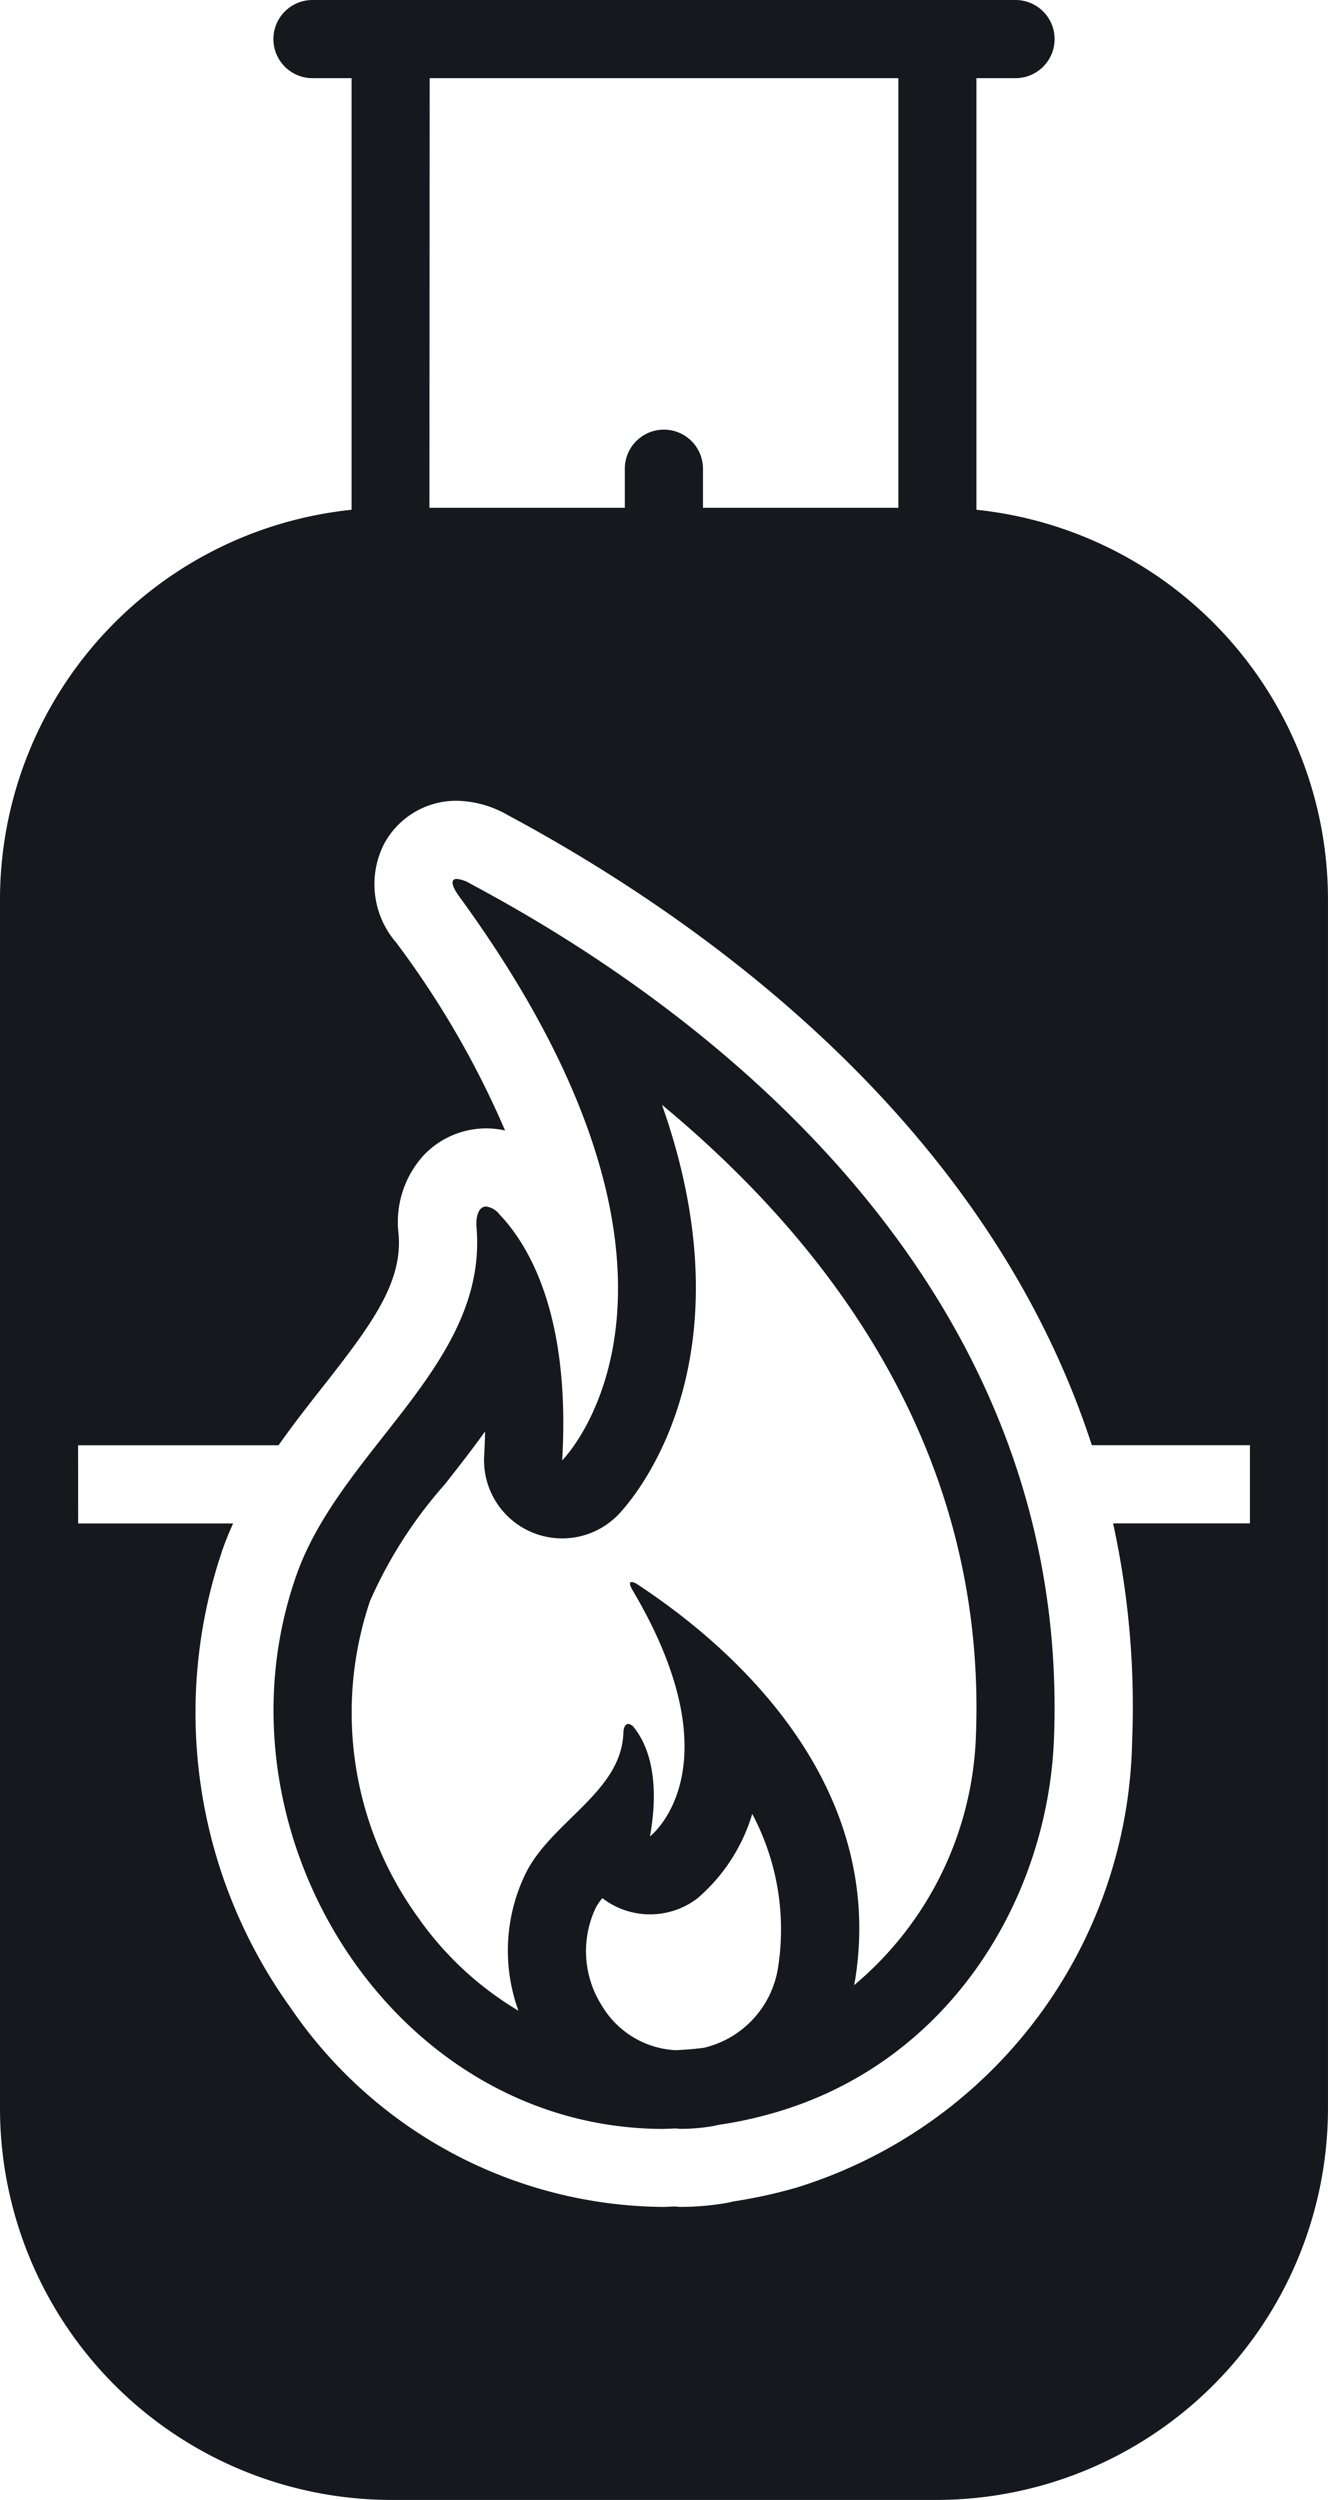 <svg xmlns="http://www.w3.org/2000/svg" width="50.974" height="95.951" viewBox="0 0 50.974 95.951">
  <g id="lpg" transform="translate(7837.672 -2569)">
    <path id="Path_105794" data-name="Path 105794" d="M277.471,244.85c.146,0,.3-.011.444-.016.072,0,.14.015.213.015a7.371,7.371,0,0,0,1.209-.1c.086-.014.168-.036.252-.053a15.97,15.97,0,0,0,2.142-.466c6.731-1.949,10.493-8.216,10.728-14.36.76-19.8-17.489-30.177-22.41-32.817a1.236,1.236,0,0,0-.513-.178c-.236,0-.219.245.093.673,10.808,14.819,3.952,21.646,3.952,21.646.328-5.557-1.262-8.248-2.417-9.455a.772.772,0,0,0-.5-.29c-.26,0-.41.311-.369.82.432,5.245-5.2,8.471-6.912,13.323-3.456,9.813,3.666,21.26,14.093,21.26Zm4.4-6.214a3.754,3.754,0,0,1-2.841,3.1c-.37.05-.736.078-1.1.094a3.5,3.5,0,0,1-2.825-1.71,3.891,3.891,0,0,1-.235-3.754,2.165,2.165,0,0,1,.253-.372q.13.1.271.186a3,3,0,0,0,3.383-.181,6.855,6.855,0,0,0,2.1-3.238,9.448,9.448,0,0,1,.995,5.87Zm-15.664-14.049a17.151,17.151,0,0,1,2.871-4.476c.513-.653,1.041-1.326,1.545-2.031-.005.3-.017.61-.036.936a3,3,0,0,0,5.109,2.3c.277-.276,5.338-5.518,1.717-15.769,6.437,5.331,12.47,13.281,12.05,24.205a13.064,13.064,0,0,1-4.677,9.583c.016-.078.034-.157.046-.236,1.325-8.455-6.289-13.774-8.348-15.139a.5.5,0,0,0-.236-.1c-.091,0-.089.1.023.295,4.076,6.868.681,9.47.681,9.47.423-2.367-.151-3.6-.606-4.168a.318.318,0,0,0-.225-.149c-.108,0-.183.124-.19.334-.068,2.27-2.739,3.387-3.742,5.385a6.761,6.761,0,0,0-.286,5.288,12.52,12.52,0,0,1-3.856-3.584,13.393,13.393,0,0,1-1.841-12.142Z" transform="translate(-8089.675 2405.859)" fill="#15181c"/>
    <path id="Path_105795" data-name="Path 105795" d="M201.25,80.959a15.036,15.036,0,0,0,14.992,14.992h20.989a15.036,15.036,0,0,0,14.992-14.992V34.482a15.043,15.043,0,0,0-13.493-14.916V3h1.5a1.5,1.5,0,0,0,0-3H213.244a1.5,1.5,0,0,0,0,3h1.5V19.566A15.043,15.043,0,0,0,201.25,34.482ZM217.742,3h17.991V19.49h-7.5v-1.5a1.5,1.5,0,0,0-3,0v1.5h-7.5ZM204.248,55.472h7.694c.548-.78,1.122-1.513,1.669-2.208,1.922-2.444,3.092-4.036,2.939-5.891a3.8,3.8,0,0,1,.934-3,3.308,3.308,0,0,1,2.424-1.064,3.389,3.389,0,0,1,.728.08,34.988,34.988,0,0,0-4.182-7.215,3.424,3.424,0,0,1-.488-3.731,3.138,3.138,0,0,1,2.818-1.708,4.042,4.042,0,0,1,1.929.534c7.285,3.907,18.375,11.676,22.446,24.2h6.069v3h-5.253a32.943,32.943,0,0,1,.73,8.372,18.291,18.291,0,0,1-12.891,17.125,19.112,19.112,0,0,1-2.389.524c-.116.024-.23.053-.347.072a10.4,10.4,0,0,1-1.7.142h0c-.076,0-.149-.013-.226-.015-.143,0-.287.016-.43.016h0A17.47,17.47,0,0,1,212.4,77.055a19.392,19.392,0,0,1-2.6-17.6c.123-.35.265-.688.415-1.021-.006.013-.013.025-.019.038h-5.946Z" transform="translate(-8038.922 2569)" fill="#15181c"/>
  </g>
</svg>
